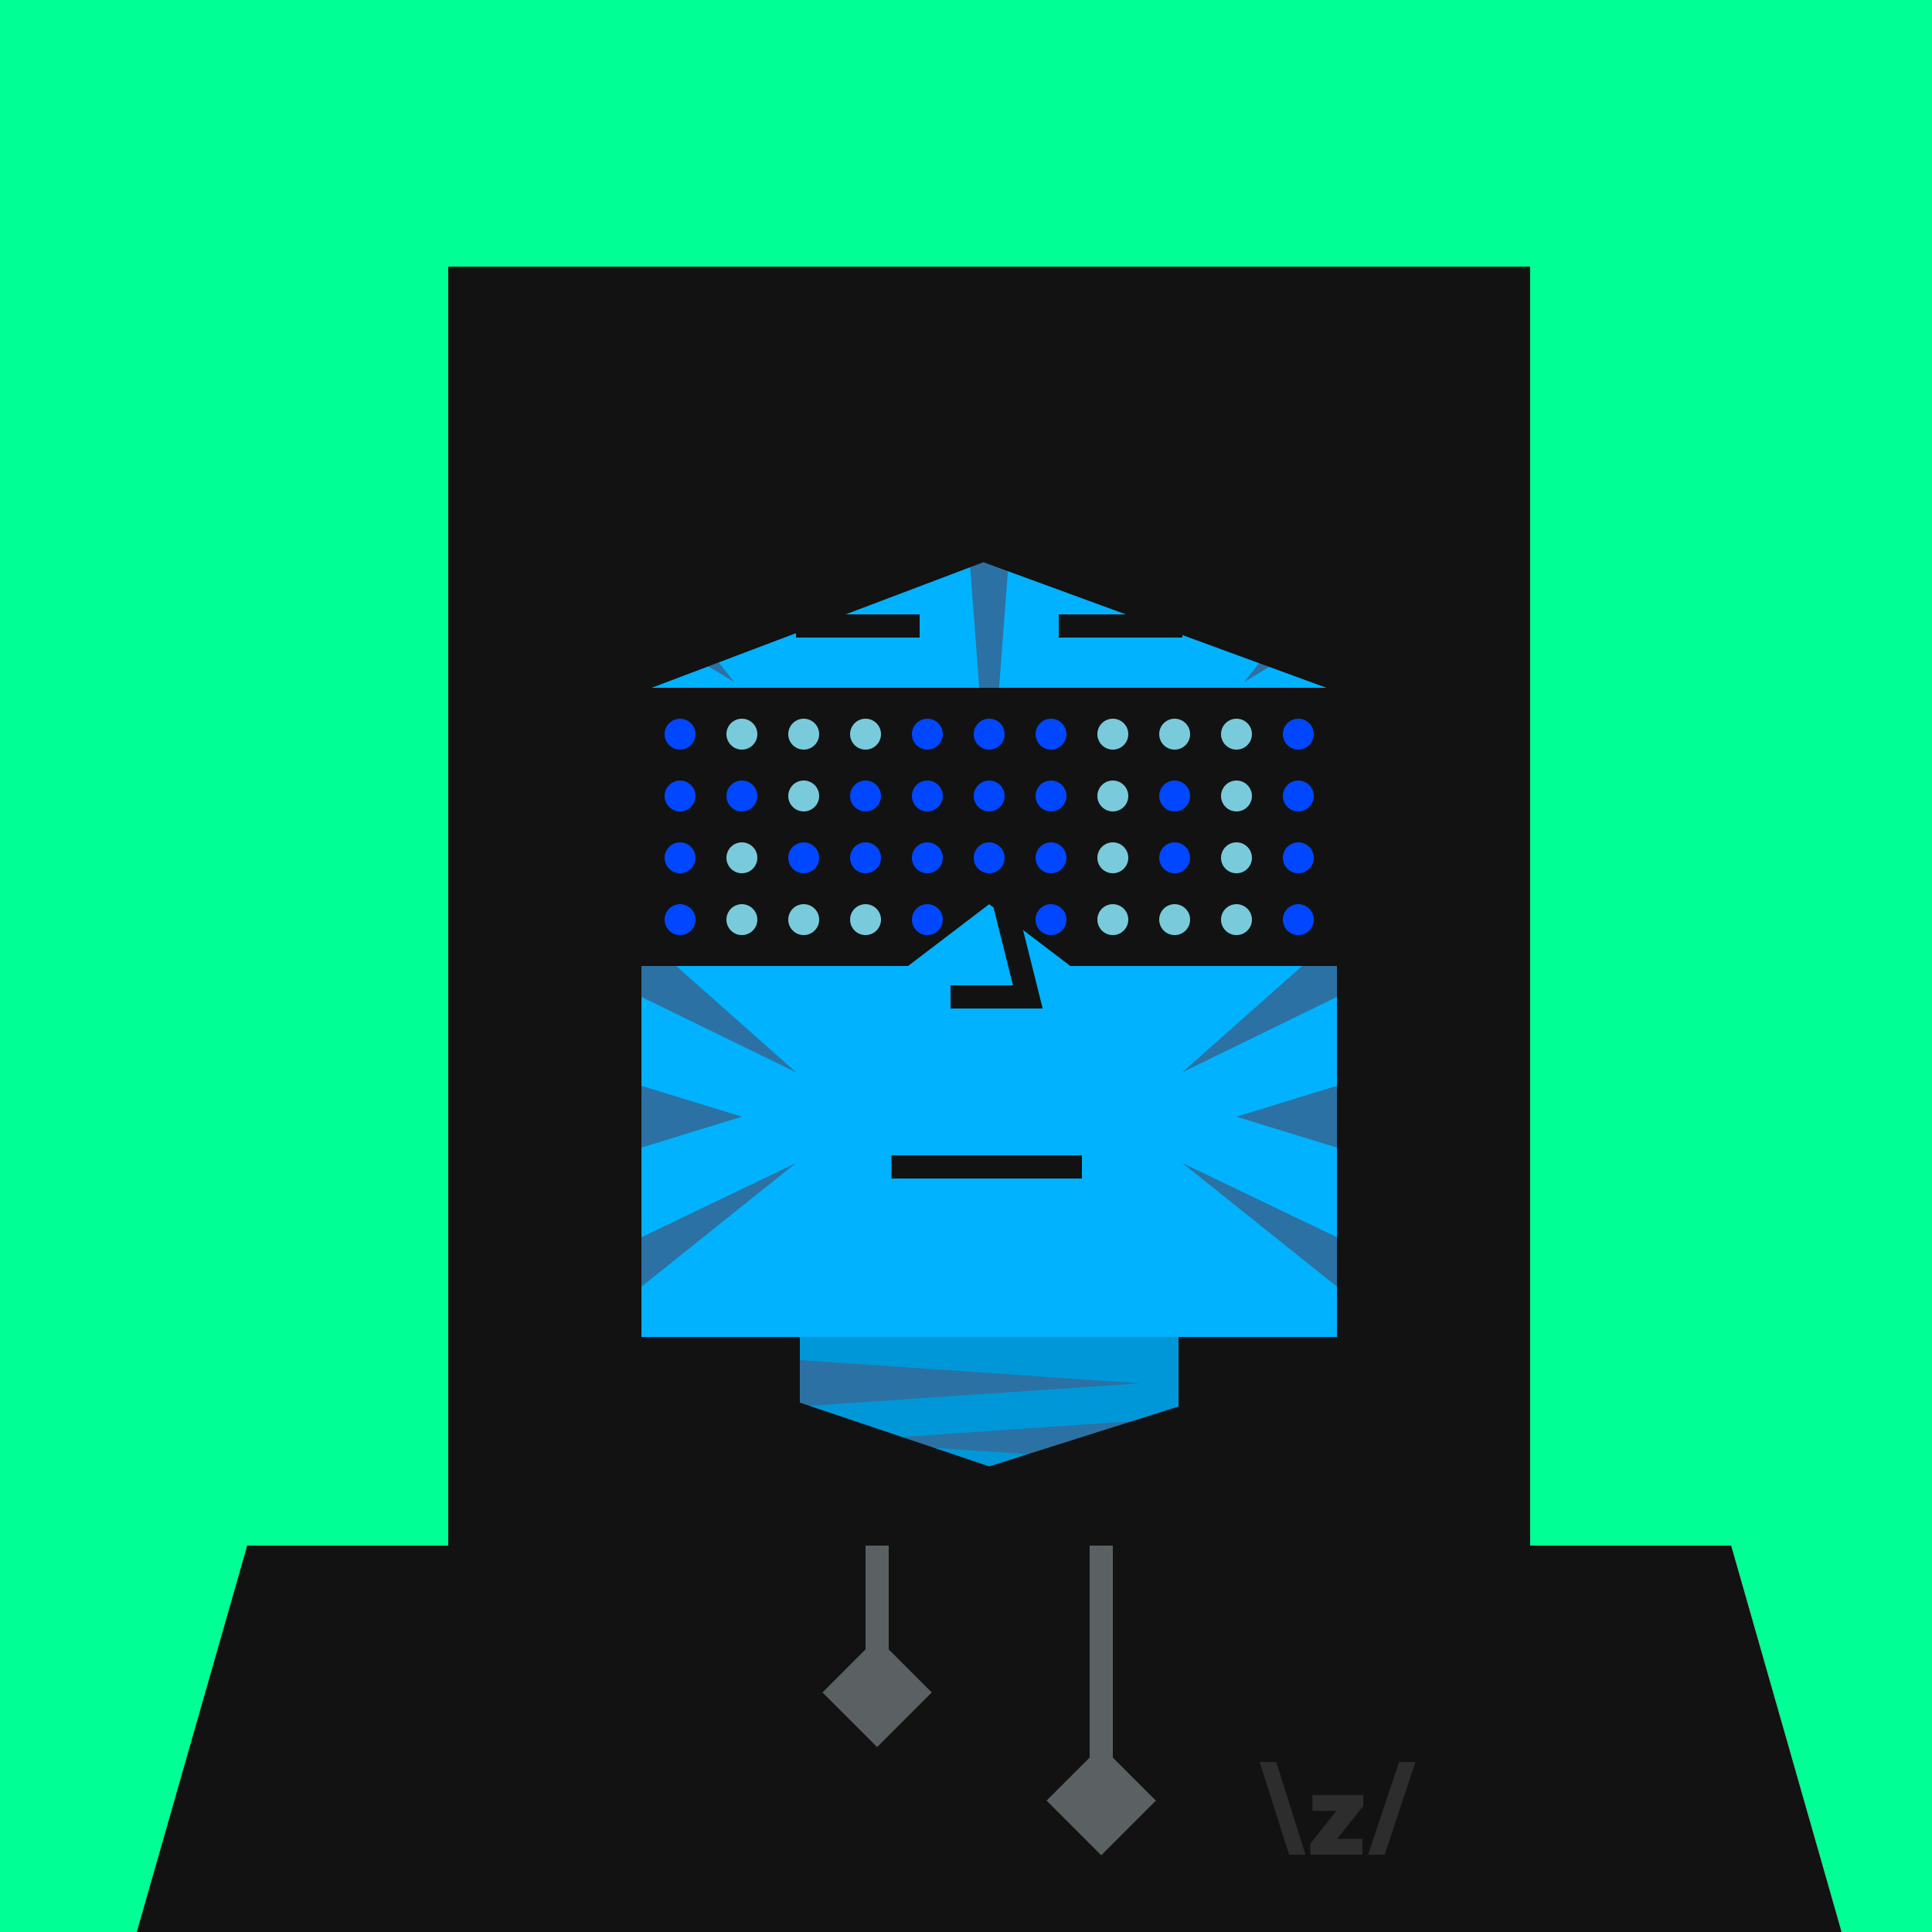 <svg xmlns="http://www.w3.org/2000/svg" viewBox="0 0 500 500"><g id="layer1"><svg width="512" height="512" viewBox="0 0 512 512" fill="none" xmlns="http://www.w3.org/2000/svg">
<rect width="512" height="512" fill="#00FF94"/>
<path d="M134 178H167V242H146L134 178Z" fill="#E24713"/>
<path d="M378 178H345V242H366L378 178Z" fill="#E24713"/>
<rect x="207" y="346" width="98" height="54" fill="#E24713"/>
<path d="M64 400H448L480 512H32L64 400Z" fill="#F15824"/>
<rect x="166" y="106" width="180" height="240" fill="#F15824"/>
</svg>
</g><g id="layer2"><svg width="512" height="512" viewBox="0 0 512 512" fill="none" xmlns="http://www.w3.org/2000/svg">
<path d="M134 178H166V242H146L134 178Z" fill="#0097D8"/>
<path d="M378 178H346V242H366L378 178Z" fill="#0097D8"/>
<rect x="207" y="346" width="98" height="54" fill="#0097D8"/>
<path d="M64 400H448L480 512H32L64 400Z" fill="#00B2FF"/>
<path d="M42 477L35.429 500L105 477H42Z" fill="#2C71A3"/>
<path d="M476.286 499L470.286 478H405L476.286 499Z" fill="#2C71A3"/>
<path d="M466.429 464.5L460.857 445H425.5L466.429 464.5Z" fill="#2C71A3"/>
<path d="M51.143 445L45.571 464.5L86 445H51.143Z" fill="#2C71A3"/>
<rect x="166" y="106" width="180" height="240" fill="#00B2FF"/>
<path d="M96 400H80L96 425V400Z" fill="#2C71A3"/>
<path d="M198 106H182L198 130V106Z" fill="#2C71A3"/>
<path d="M230 106H214L230 146V106Z" fill="#2C71A3"/>
<path d="M342 400H326V440L342 400Z" fill="#2C71A3"/>
<path d="M141 400H125L141 432V400Z" fill="#2C71A3"/>
<path d="M264 106H248L256 212L264 106Z" fill="#2C71A3"/>
<path d="M387 400H371V430.5L387 400Z" fill="#2C71A3"/>
<path d="M186 400H170L186 440V400Z" fill="#2C71A3"/>
<path d="M330 106H314V130L330 106Z" fill="#2C71A3"/>
<path d="M298 106H282V146L298 106Z" fill="#2C71A3"/>
<path d="M432 400H416V424L432 400Z" fill="#2C71A3"/>
<path d="M197.5 224.5L166 194V210L197.5 224.5Z" fill="#2C71A3"/>
<path d="M190 176.5L166 146V162L190 176.5Z" fill="#2C71A3"/>
<path d="M192 289L166 281V297L192 289Z" fill="#2C71A3"/>
<path d="M320 289L346 281V297L320 289Z" fill="#2C71A3"/>
<path d="M295 358L207 352V364L295 358Z" fill="#2C71A3"/>
<path d="M295 388L207 382V394L295 388Z" fill="#2C71A3"/>
<path d="M217 373L305 367V379L217 373Z" fill="#2C71A3"/>
<path d="M314 223.5L346 193V209L314 223.5Z" fill="#2C71A3"/>
<path d="M322 176.5L346 146V162L322 176.5Z" fill="#2C71A3"/>
<path d="M206 277.5L166 242V258L206 277.5Z" fill="#2C71A3"/>
<path d="M206 301L166 333V320.2L206 301Z" fill="#2C71A3"/>
<path d="M306 277.5L346 242V258L306 277.5Z" fill="#2C71A3"/>
<path d="M306 301L346 333V320.2L306 301Z" fill="#2C71A3"/>
<path d="M256 218L266 258H246" stroke="#121212" stroke-width="6"/>
</svg>
</g><g id="layer3"><svg></svg></g><g id="layer4"><svg width="512" height="512" viewBox="0 0 512 512" fill="none" xmlns="http://www.w3.org/2000/svg">
<path d="M64 400H448L480 512H32L64 400Z" fill="#F15824"/>
<path fill-rule="evenodd" clip-rule="evenodd" d="M116 69H396V400H116V69ZM207 363V346H166V179L254.5 145.5L346 179V346H305V364L256 379.5L207 363Z" fill="#121212"/>
<path d="M64 400H448L480 512H32L64 400Z" fill="#121212"/>
<path d="M326 456L333.629 480H337.857L330.292 456H326ZM362.078 456L354.068 480H358.36L366.307 456H362.079H362.078ZM339.653 468.652H345.853L339.113 477.139V480H352.591V475.899H346.018L352.814 467.412V464.551H339.653V468.652Z" fill="#2D2D2D"/>
<path d="M227 400V431" stroke="#5B6062" stroke-width="6"/>
<path d="M285 400V456" stroke="#5B6062" stroke-width="6"/>
<rect x="270.857" y="466" width="20" height="20" transform="rotate(-45 270.857 466)" fill="#5B6062"/>
<rect x="212.857" y="438" width="20" height="20" transform="rotate(-45 212.857 438)" fill="#5B6062"/>
</svg>
</g><g id="layer5"><svg></svg></g><g id="layer6"><svg width="512" height="512" viewBox="0 0 512 512" fill="none" xmlns="http://www.w3.org/2000/svg">
<path d="M230.711 302H280" stroke="#121212" stroke-width="6"/>
</svg>
</g><g id="layer7"><svg width="512" height="512" viewBox="0 0 512 512" fill="none" xmlns="http://www.w3.org/2000/svg">
<path d="M206 162H238" stroke="#121212" stroke-width="6"/>
<path d="M210.687 217.313L233.314 194.686" stroke="#121212" stroke-width="6"/>
<path d="M279 217.313L301.627 194.686" stroke="#121212" stroke-width="6"/>
<path d="M210.687 194.687L233.314 217.314" stroke="#121212" stroke-width="6"/>
<path d="M279 194.687L301.627 217.314" stroke="#121212" stroke-width="6"/>
<path d="M274 162H306" stroke="#121212" stroke-width="6"/>
</svg>
</g><g id="layer8"><svg width="512" height="512" viewBox="0 0 512 512" fill="none" xmlns="http://www.w3.org/2000/svg">
<path d="M235 250L256 234L277 250H346V226V210.5V195V178H269H166V195V210.5V226V250H235Z" fill="#121212"/>
<circle cx="176" cy="190" r="4" fill="#0047FF"/>
<circle cx="176" cy="206" r="4" fill="#0047FF"/>
<circle cx="176" cy="222" r="4" fill="#0047FF"/>
<circle cx="176" cy="238" r="4" fill="#0047FF"/>
<circle cx="192" cy="206" r="4" fill="#0047FF"/>
<circle cx="208" cy="222" r="4" fill="#0047FF"/>
<circle cx="224" cy="206" r="4" fill="#0047FF"/>
<circle cx="224" cy="222" r="4" fill="#0047FF"/>
<circle cx="240" cy="190" r="4" fill="#0047FF"/>
<circle cx="240" cy="206" r="4" fill="#0047FF"/>
<circle cx="240" cy="222" r="4" fill="#0047FF"/>
<circle cx="240" cy="238" r="4" fill="#0047FF"/>
<circle cx="256" cy="190" r="4" fill="#0047FF"/>
<circle cx="256" cy="206" r="4" fill="#0047FF"/>
<circle cx="256" cy="222" r="4" fill="#0047FF"/>
<circle cx="272" cy="190" r="4" fill="#0047FF"/>
<circle cx="272" cy="206" r="4" fill="#0047FF"/>
<circle cx="272" cy="222" r="4" fill="#0047FF"/>
<circle cx="272" cy="238" r="4" fill="#0047FF"/>
<circle cx="304" cy="206" r="4" fill="#0047FF"/>
<circle cx="336" cy="190" r="4" fill="#0047FF"/>
<circle cx="336" cy="206" r="4" fill="#0047FF"/>
<circle cx="336" cy="222" r="4" fill="#0047FF"/>
<circle cx="336" cy="238" r="4" fill="#0047FF"/>
<circle cx="304" cy="222" r="4" fill="#0047FF"/>
<g>
<animate attributeName="fill" dur="8s" repeatCount="indefinite" keyTimes="0;0.05;0.075;0.1;0.12;0.15;0.5;0.55;1" values="#6C0400;#FF0900;#6C0400;#FF0900;#6C0400;#FF0900;#FF0900;#6C0400;#6C0400" />
<circle cx="192" cy="190" r="4" fill="#79CBDC" />
<circle cx="192" cy="222" r="4" fill="#79CBDC"/>
<circle cx="192" cy="238" r="4" fill="#79CBDC"/>
<circle cx="208" cy="190" r="4" fill="#79CBDC"/>
<circle cx="208" cy="206" r="4" fill="#79CBDC"/>
<circle cx="208" cy="238" r="4" fill="#79CBDC"/>
<circle cx="224" cy="190" r="4" fill="#79CBDC"/>
<circle cx="224" cy="238" r="4" fill="#79CBDC"/>
<circle cx="288" cy="190" r="4" fill="#79CBDC"/>
<circle cx="288" cy="206" r="4" fill="#79CBDC"/>
<circle cx="288" cy="222" r="4" fill="#79CBDC"/>
<circle cx="288" cy="238" r="4" fill="#79CBDC"/>
<circle cx="304" cy="190" r="4" fill="#79CBDC"/>
<circle cx="304" cy="238" r="4" fill="#79CBDC"/>
<circle cx="320" cy="190" r="4" fill="#79CBDC"/>
<circle cx="320" cy="206" r="4" fill="#79CBDC"/>
<circle cx="320" cy="222" r="4" fill="#79CBDC"/>
<circle cx="320" cy="238" r="4" fill="#79CBDC"/>
</g>
</svg>
</g></svg>